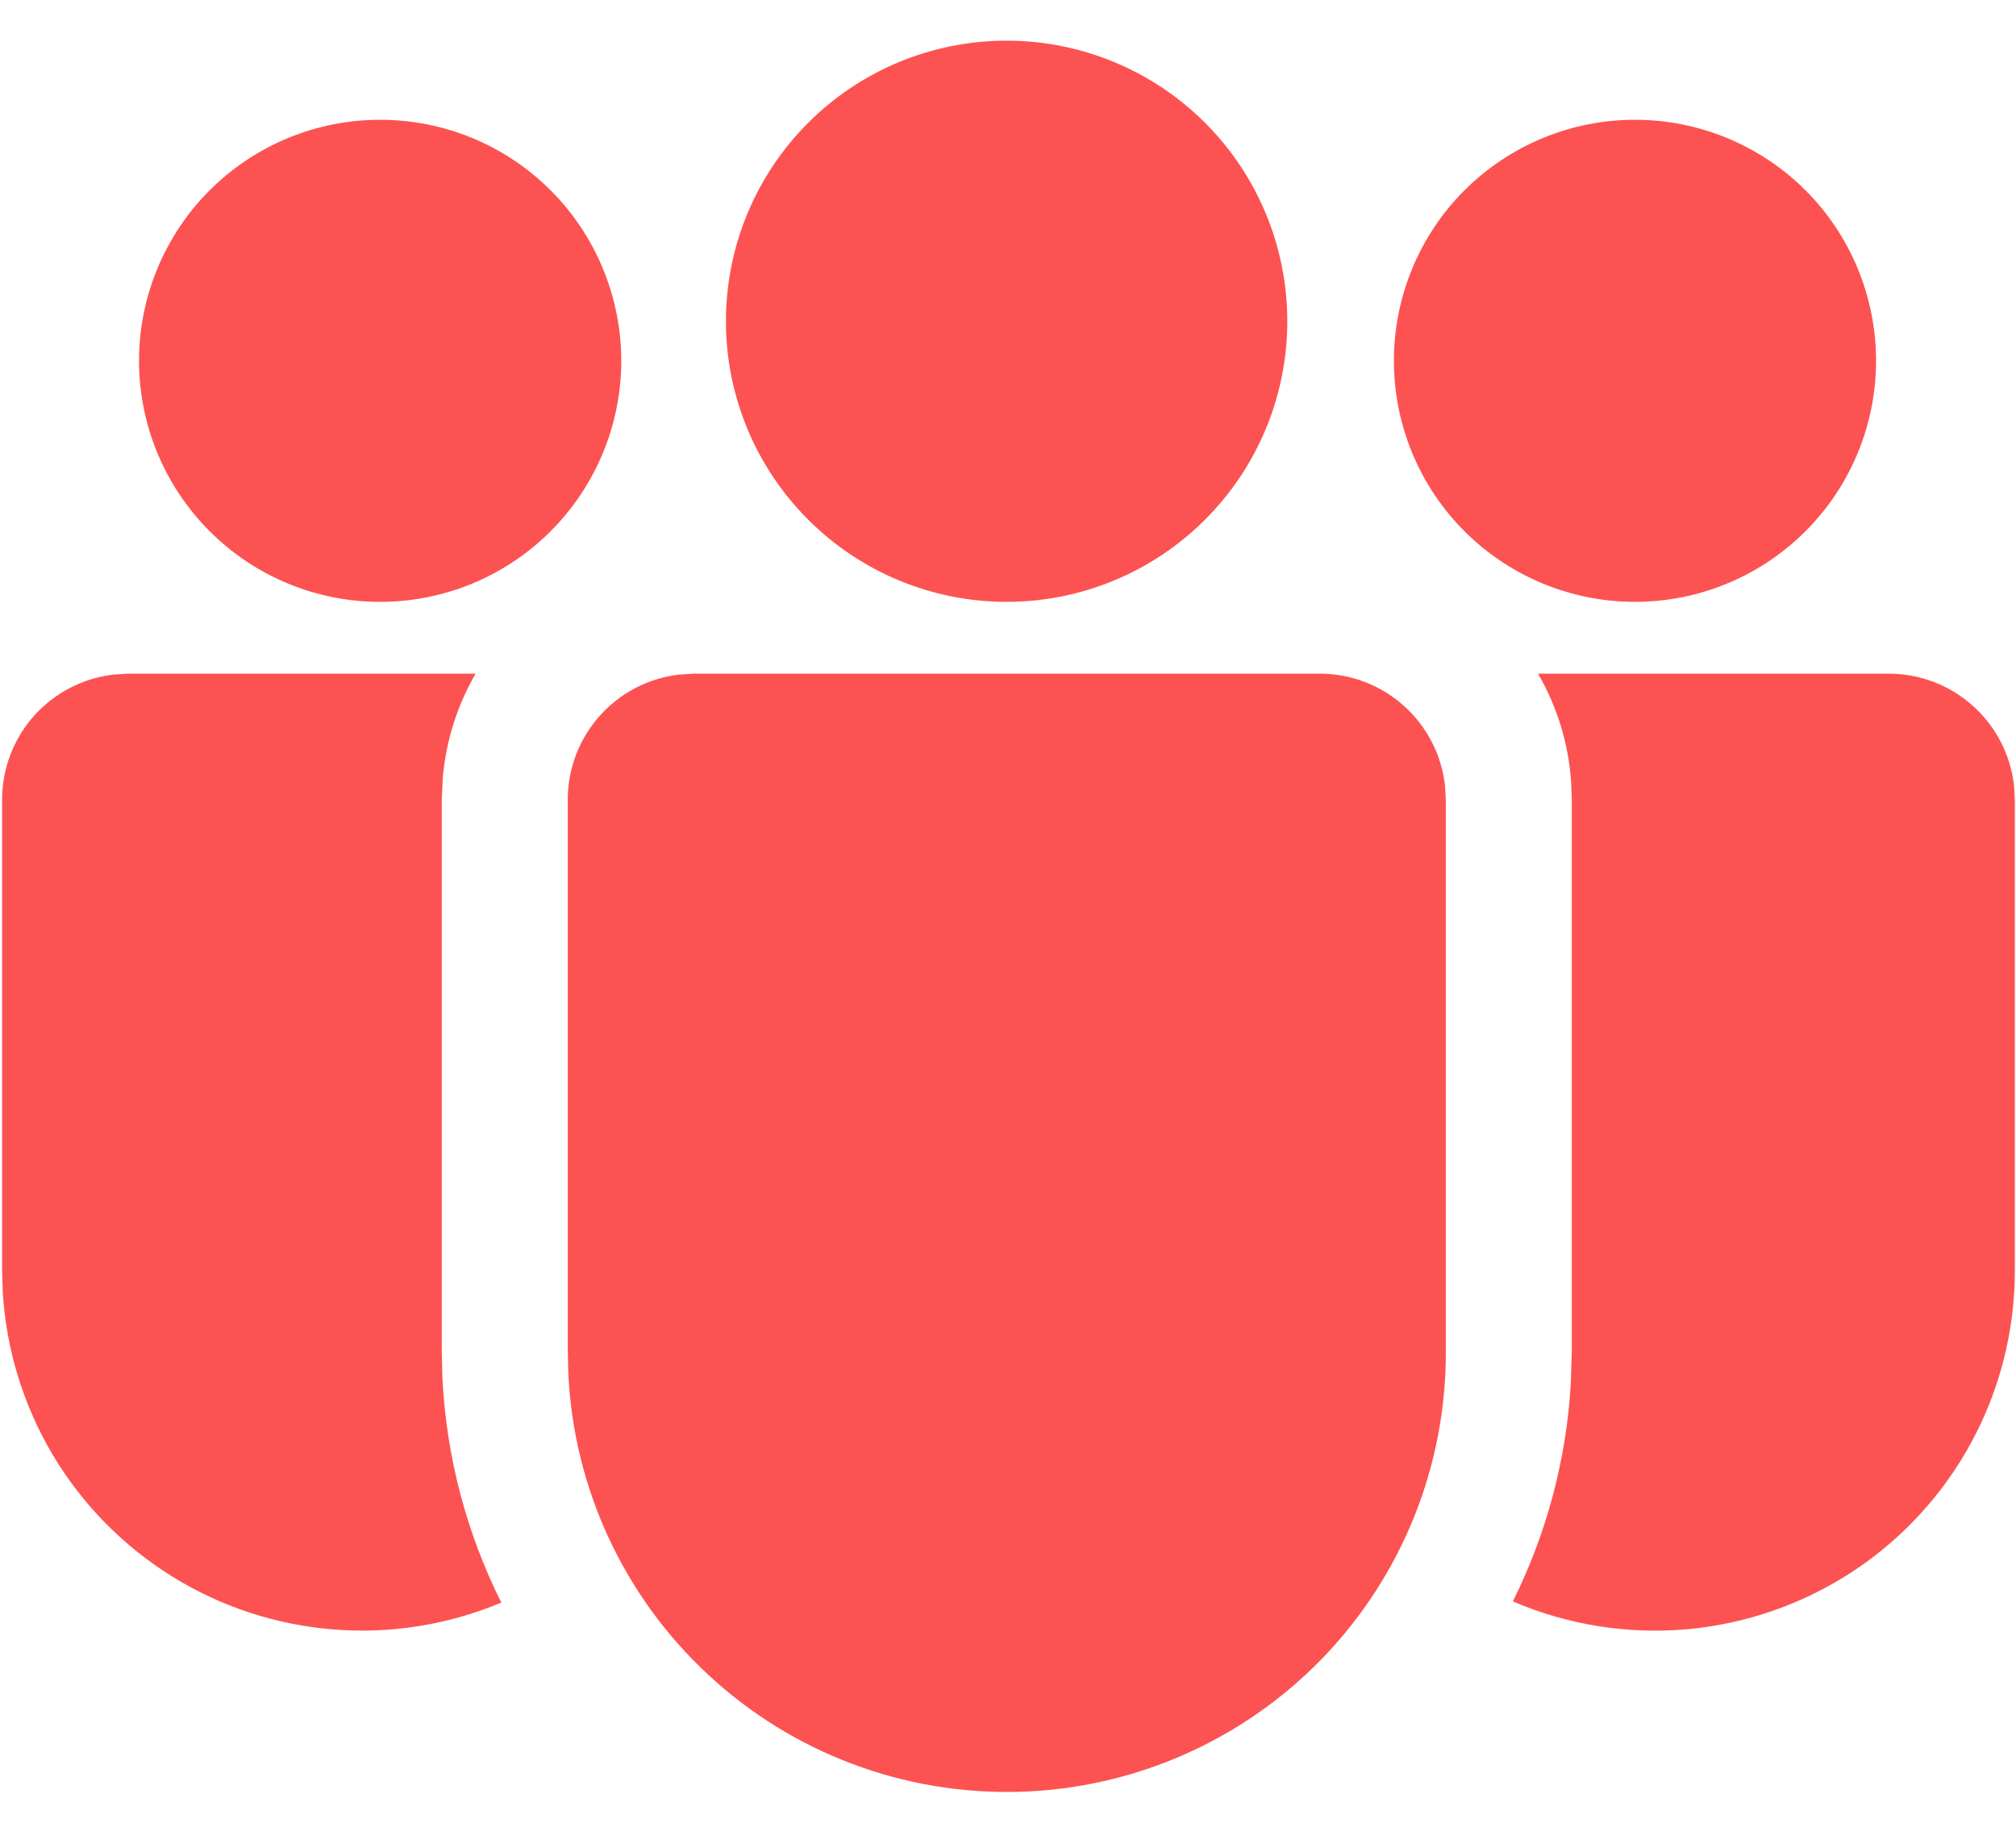 <svg width="24" height="22" viewBox="0 0 24 22" fill="none" xmlns="http://www.w3.org/2000/svg">
<path d="M15.712 8.021C16.08 8.021 16.435 8.156 16.709 8.401C16.984 8.645 17.159 8.982 17.202 9.347L17.212 9.521V16.073C17.222 17.441 16.695 18.758 15.745 19.742C14.795 20.725 13.496 21.297 12.129 21.334C10.762 21.372 9.434 20.872 8.432 19.941C7.429 19.011 6.831 17.724 6.766 16.358L6.759 16.073V9.521C6.759 9.153 6.894 8.799 7.139 8.524C7.383 8.249 7.72 8.074 8.085 8.032L8.259 8.021H15.712ZM5.662 8.021C5.444 8.398 5.311 8.817 5.272 9.251L5.259 9.521V16.073L5.266 16.388C5.311 17.352 5.559 18.263 5.968 19.081C5.337 19.346 4.651 19.456 3.968 19.401C3.285 19.346 2.625 19.129 2.044 18.767C1.462 18.404 0.976 17.908 0.626 17.319C0.277 16.73 0.073 16.065 0.033 15.382L0.025 15.13V9.521C0.025 9.154 0.16 8.799 0.404 8.524C0.649 8.25 0.985 8.075 1.35 8.032L1.525 8.021H5.661H5.662ZM18.31 8.021H22.486C22.854 8.021 23.209 8.156 23.483 8.401C23.758 8.645 23.933 8.982 23.976 9.347L23.986 9.521V15.131C23.986 15.84 23.81 16.539 23.474 17.163C23.137 17.788 22.651 18.319 22.059 18.709C21.466 19.099 20.786 19.336 20.08 19.399C19.373 19.461 18.662 19.347 18.01 19.067C18.413 18.258 18.648 17.375 18.7 16.472L18.712 16.073V9.521L18.703 9.298C18.671 8.848 18.536 8.411 18.31 8.021ZM11.983 0.484C12.87 0.484 13.719 0.836 14.346 1.462C14.973 2.089 15.325 2.939 15.325 3.825C15.325 4.711 14.973 5.561 14.346 6.187C13.719 6.814 12.87 7.166 11.983 7.166C11.097 7.166 10.247 6.814 9.621 6.187C8.994 5.561 8.642 4.711 8.642 3.825C8.642 2.939 8.994 2.089 9.621 1.462C10.247 0.836 11.097 0.484 11.983 0.484ZM19.464 1.426C20.225 1.426 20.955 1.728 21.494 2.266C22.032 2.804 22.334 3.535 22.334 4.296C22.334 5.057 22.032 5.787 21.494 6.325C20.955 6.864 20.225 7.166 19.464 7.166C18.703 7.166 17.973 6.864 17.434 6.325C16.896 5.787 16.594 5.057 16.594 4.296C16.594 3.535 16.896 2.804 17.434 2.266C17.973 1.728 18.703 1.426 19.464 1.426ZM4.525 1.426C5.287 1.426 6.017 1.728 6.555 2.266C7.093 2.804 7.396 3.535 7.396 4.296C7.396 5.057 7.093 5.787 6.555 6.325C6.017 6.864 5.287 7.166 4.525 7.166C3.764 7.166 3.034 6.864 2.496 6.325C1.958 5.787 1.655 5.057 1.655 4.296C1.655 3.535 1.958 2.804 2.496 2.266C3.034 1.728 3.764 1.426 4.525 1.426Z" fill="#FD5252"/>
</svg>
